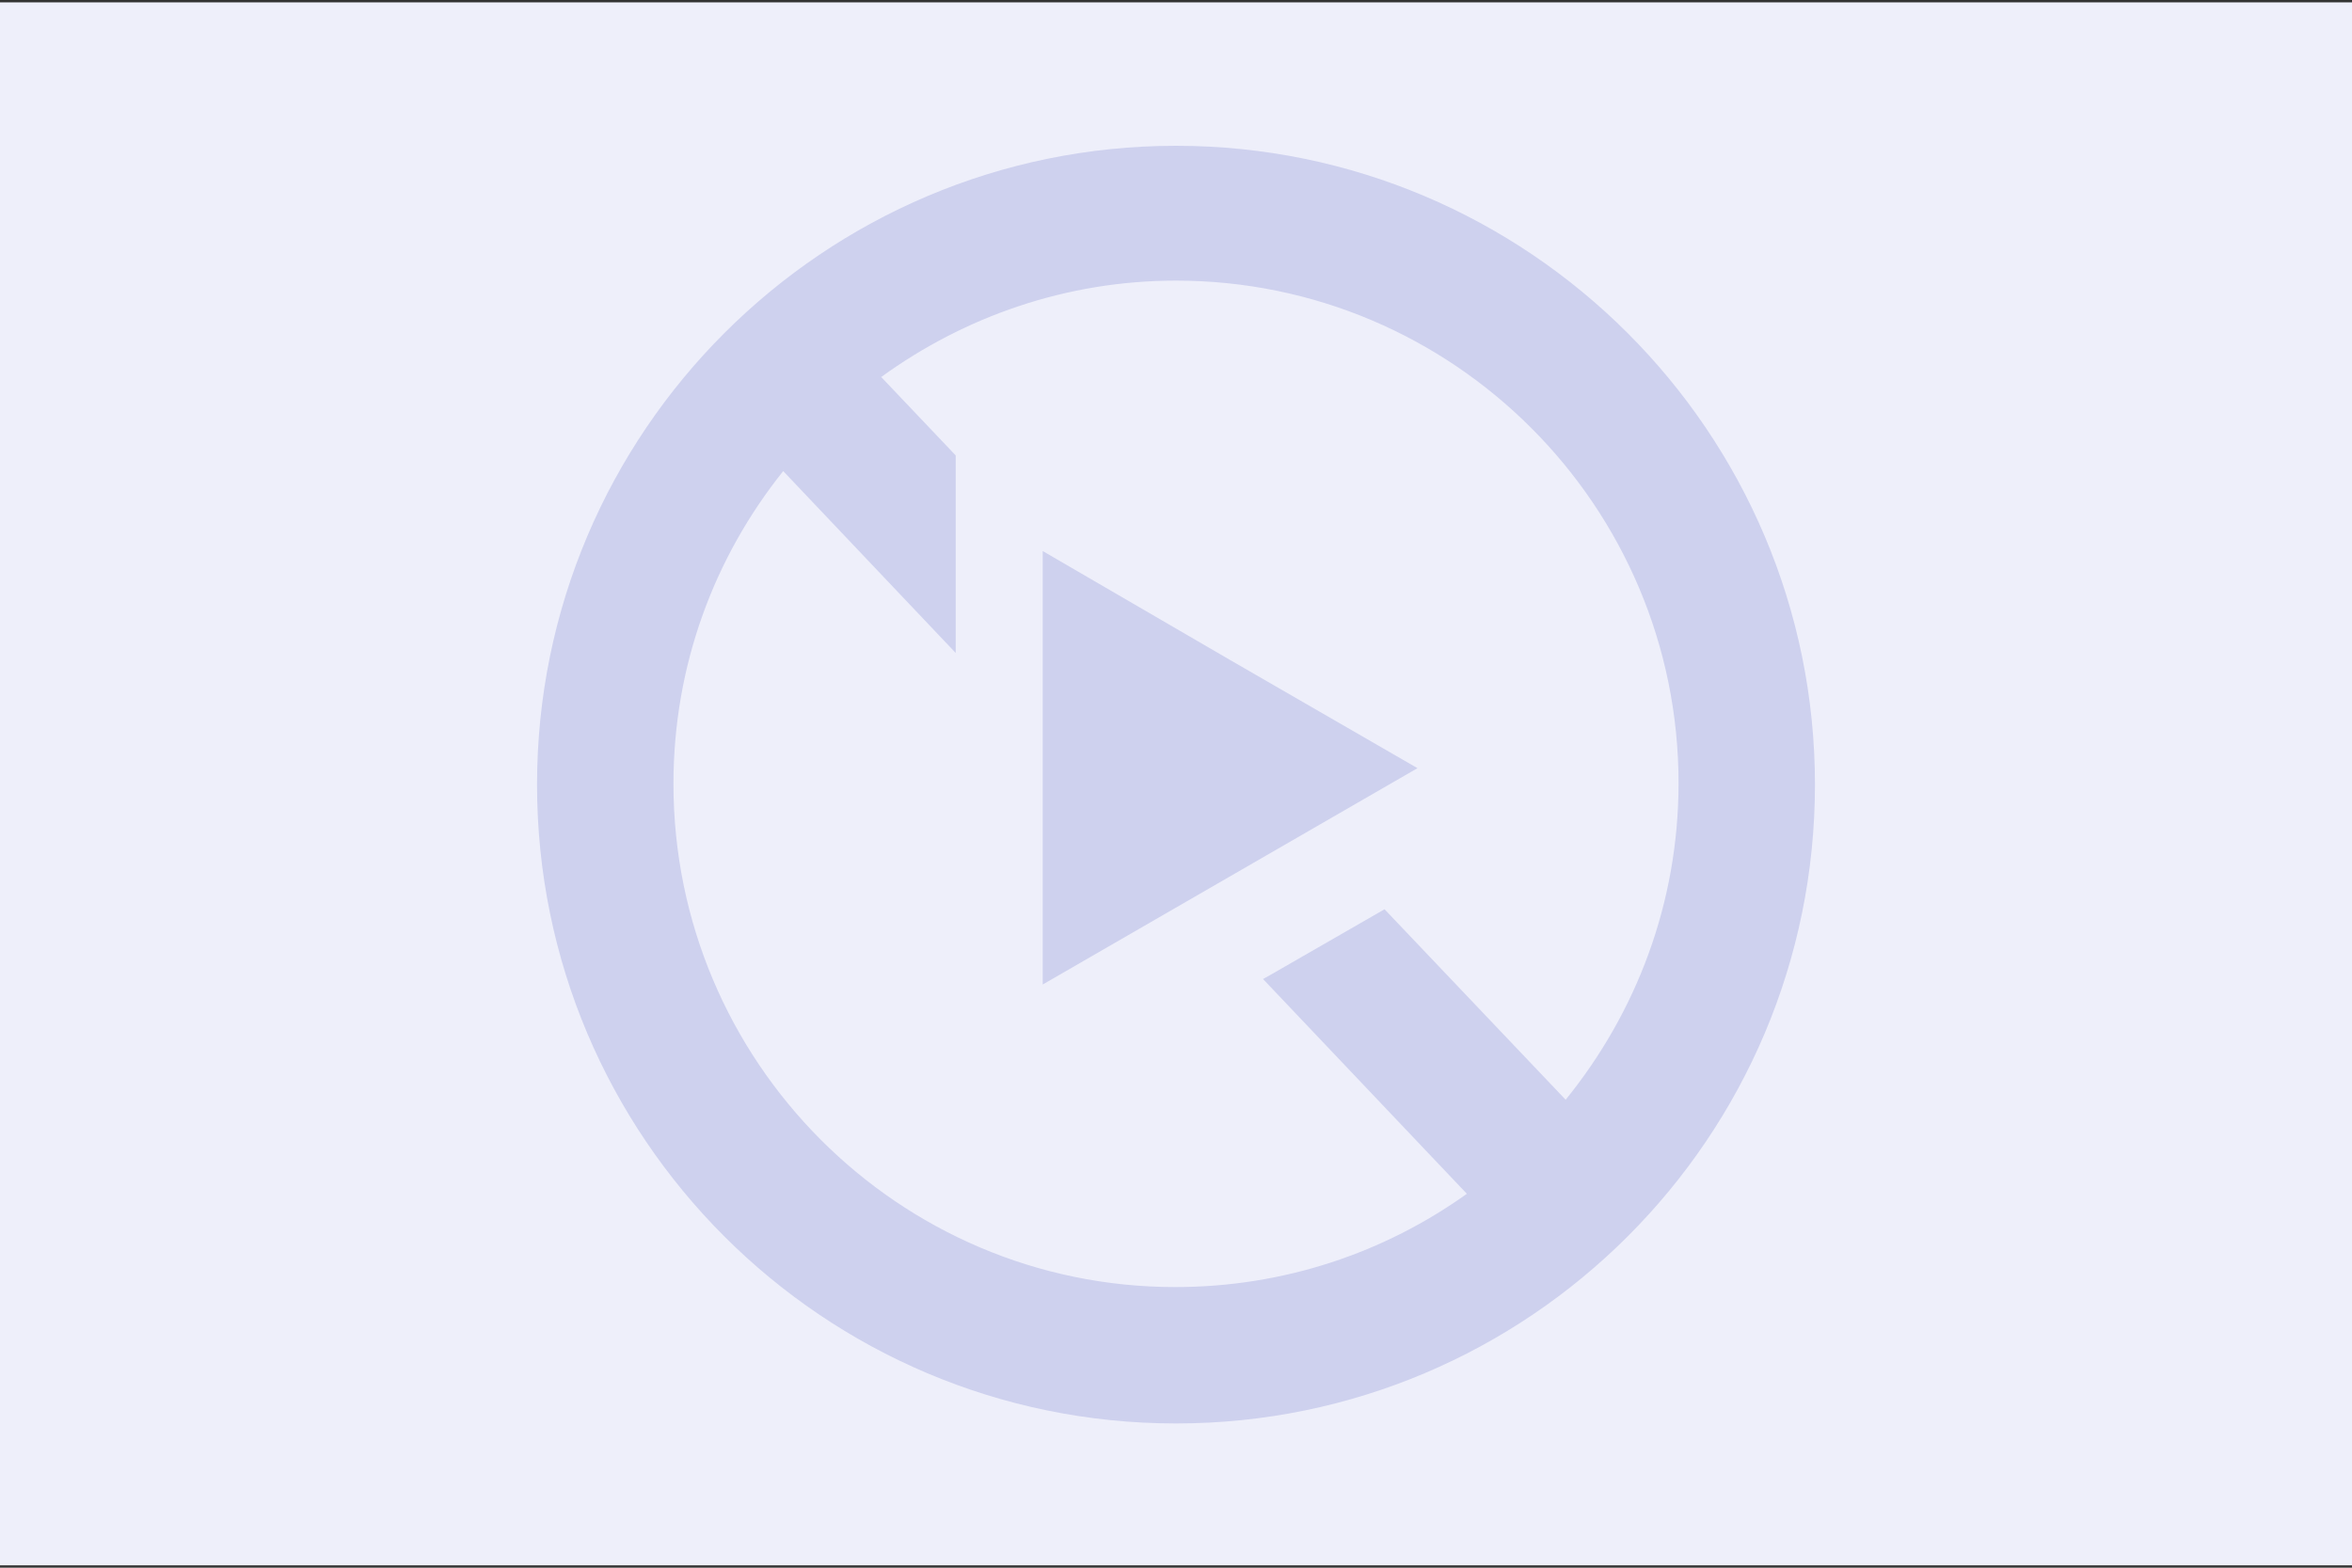 <svg width="153" height="102" viewBox="0 0 153 102" fill="none" xmlns="http://www.w3.org/2000/svg">
<rect x="0" y="0" width="153" height="102" fill="#333333" stroke="none"/>
<g clip-path="url(#clip0_226_1198)">
<path d="M153 0.153H0V101.847H153V0.153Z" fill="#EEEFFA"/> <!-- h5p-theme-alternative-base -->
<path d="M76.5 9.486C53.601 9.486 34.935 28.101 34.935 51.051C34.935 74.001 53.55 92.616 76.5 92.616C99.45 92.616 118.065 74.001 118.065 51.051C118.065 28.101 99.399 9.486 76.5 9.486ZM43.809 51C43.809 43.299 46.461 36.261 50.949 30.651L62.169 42.483V35.547V29.631L57.324 24.531C62.73 20.604 69.36 18.258 76.5 18.258C94.554 18.258 109.191 32.946 109.191 50.949C109.191 58.752 106.437 65.892 101.847 71.553L90.066 59.16L82.62 63.444L82.161 63.699L95.421 77.673C90.066 81.498 83.538 83.742 76.449 83.742C58.446 83.742 43.809 69.054 43.809 51Z" fill="#ced1ee"/> <!-- h5p-theme-alternative-darker -->
<path d="M80.019 42.942L67.83 35.853V46.104V49.98V64.056L80.019 57.018L92.208 49.98L80.019 42.942Z" fill="#ced1ee"/> <!-- h5p-theme-alternative-darker -->
</g>
<defs>
<clipPath id="clip0_226_1198">
<rect width="153" height="102" fill="white"/>
</clipPath>
</defs>
</svg>
